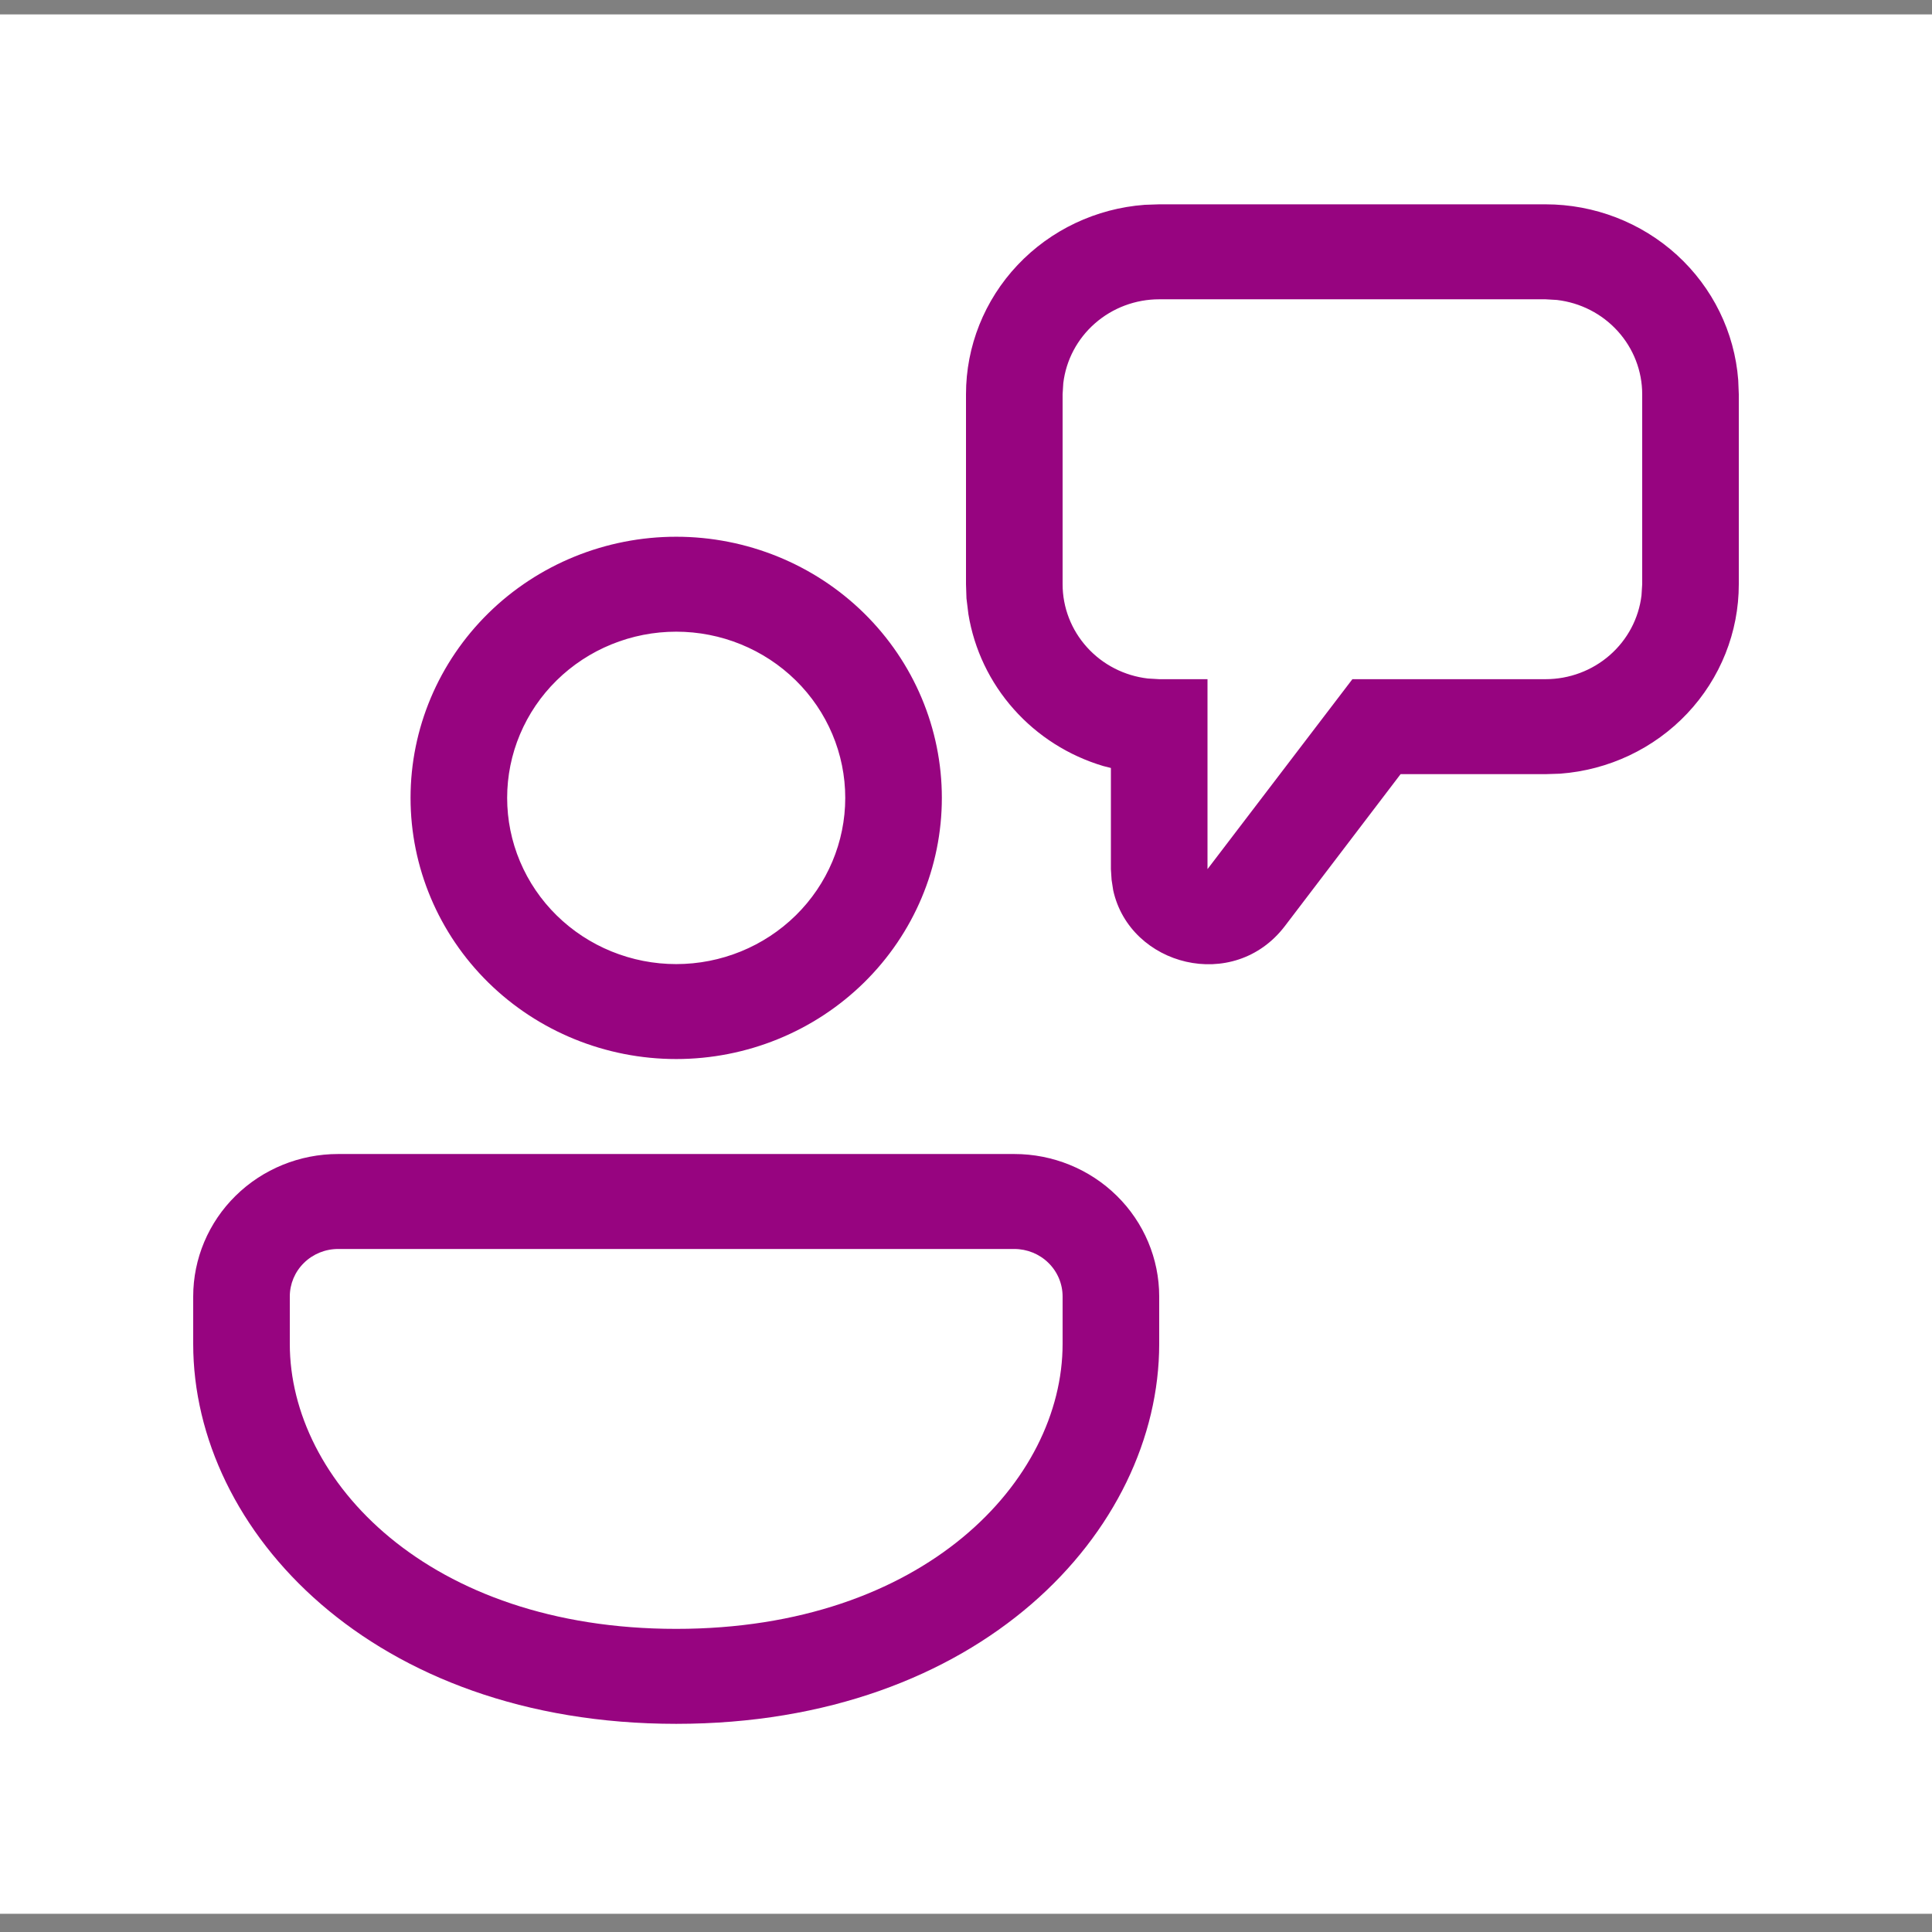 <svg width="70" height="70" viewBox="0 0 70 70" fill="none" xmlns="http://www.w3.org/2000/svg">
<rect x="0" y="0" width="70" height="70" fill="#808080" stroke="none"/>
<rect width="70" height="68.818" transform="translate(0 0.522)" fill="white"/>
<path d="M36.75 41.812C38.142 41.812 39.478 42.356 40.462 43.324C41.447 44.292 42 45.605 42 46.974V48.694C42 55.476 35.49 62.458 24.5 62.458C13.51 62.458 7 55.476 7 48.694V46.974C7 45.605 7.553 44.292 8.538 43.324C9.522 42.356 10.858 41.812 12.25 41.812H36.75ZM36.75 45.253H12.25C11.786 45.253 11.341 45.434 11.013 45.757C10.684 46.08 10.5 46.517 10.5 46.974V48.694C10.5 53.642 15.512 59.017 24.5 59.017C33.488 59.017 38.5 53.642 38.5 48.694V46.974C38.5 46.517 38.316 46.08 37.987 45.757C37.659 45.434 37.214 45.253 36.75 45.253ZM24.5 19.447C27.053 19.447 29.501 20.444 31.306 22.218C33.111 23.993 34.125 26.399 34.125 28.909C34.125 31.419 33.111 33.825 31.306 35.6C29.501 37.374 27.053 38.371 24.5 38.371C21.947 38.371 19.499 37.374 17.694 35.6C15.889 33.825 14.875 31.419 14.875 28.909C14.875 26.399 15.889 23.993 17.694 22.218C19.499 20.444 21.947 19.447 24.5 19.447ZM56 7.403C57.765 7.404 59.465 8.06 60.76 9.24C62.054 10.421 62.847 12.038 62.979 13.769L63 14.285V21.167C63.001 22.903 62.334 24.575 61.133 25.849C59.932 27.122 58.286 27.901 56.525 28.032L56 28.049H50.746L46.553 33.554C44.699 35.983 40.94 34.999 40.334 32.26L40.275 31.878L40.25 31.49V27.825L39.977 27.756C38.719 27.382 37.593 26.667 36.729 25.693C35.864 24.72 35.295 23.527 35.087 22.251L35.017 21.68L35 21.167V14.285C34.999 12.549 35.666 10.877 36.867 9.604C38.068 8.331 39.714 7.551 41.475 7.421L42 7.403H56ZM24.5 22.887C23.696 22.887 22.899 23.043 22.156 23.346C21.413 23.648 20.738 24.092 20.169 24.651C19.6 25.21 19.149 25.874 18.841 26.605C18.533 27.335 18.375 28.118 18.375 28.909C18.375 29.7 18.533 30.483 18.841 31.213C19.149 31.944 19.6 32.608 20.169 33.167C20.738 33.726 21.413 34.17 22.156 34.472C22.899 34.775 23.696 34.931 24.5 34.931C26.125 34.931 27.682 34.296 28.831 33.167C29.98 32.038 30.625 30.506 30.625 28.909C30.625 27.312 29.98 25.78 28.831 24.651C27.682 23.522 26.125 22.887 24.5 22.887ZM56 10.844H42C41.143 10.844 40.315 11.154 39.675 11.714C39.034 12.274 38.625 13.046 38.525 13.883L38.5 14.285V21.167C38.5 22.01 38.815 22.823 39.385 23.453C39.954 24.083 40.739 24.485 41.59 24.584L42 24.608H43.75V31.49L49 24.608H56C56.857 24.608 57.685 24.298 58.325 23.738C58.966 23.178 59.375 22.407 59.475 21.57L59.5 21.167V14.285C59.5 13.442 59.185 12.629 58.615 11.999C58.046 11.369 57.261 10.967 56.41 10.868L56 10.844Z" fill="#970480"/>
</svg>
